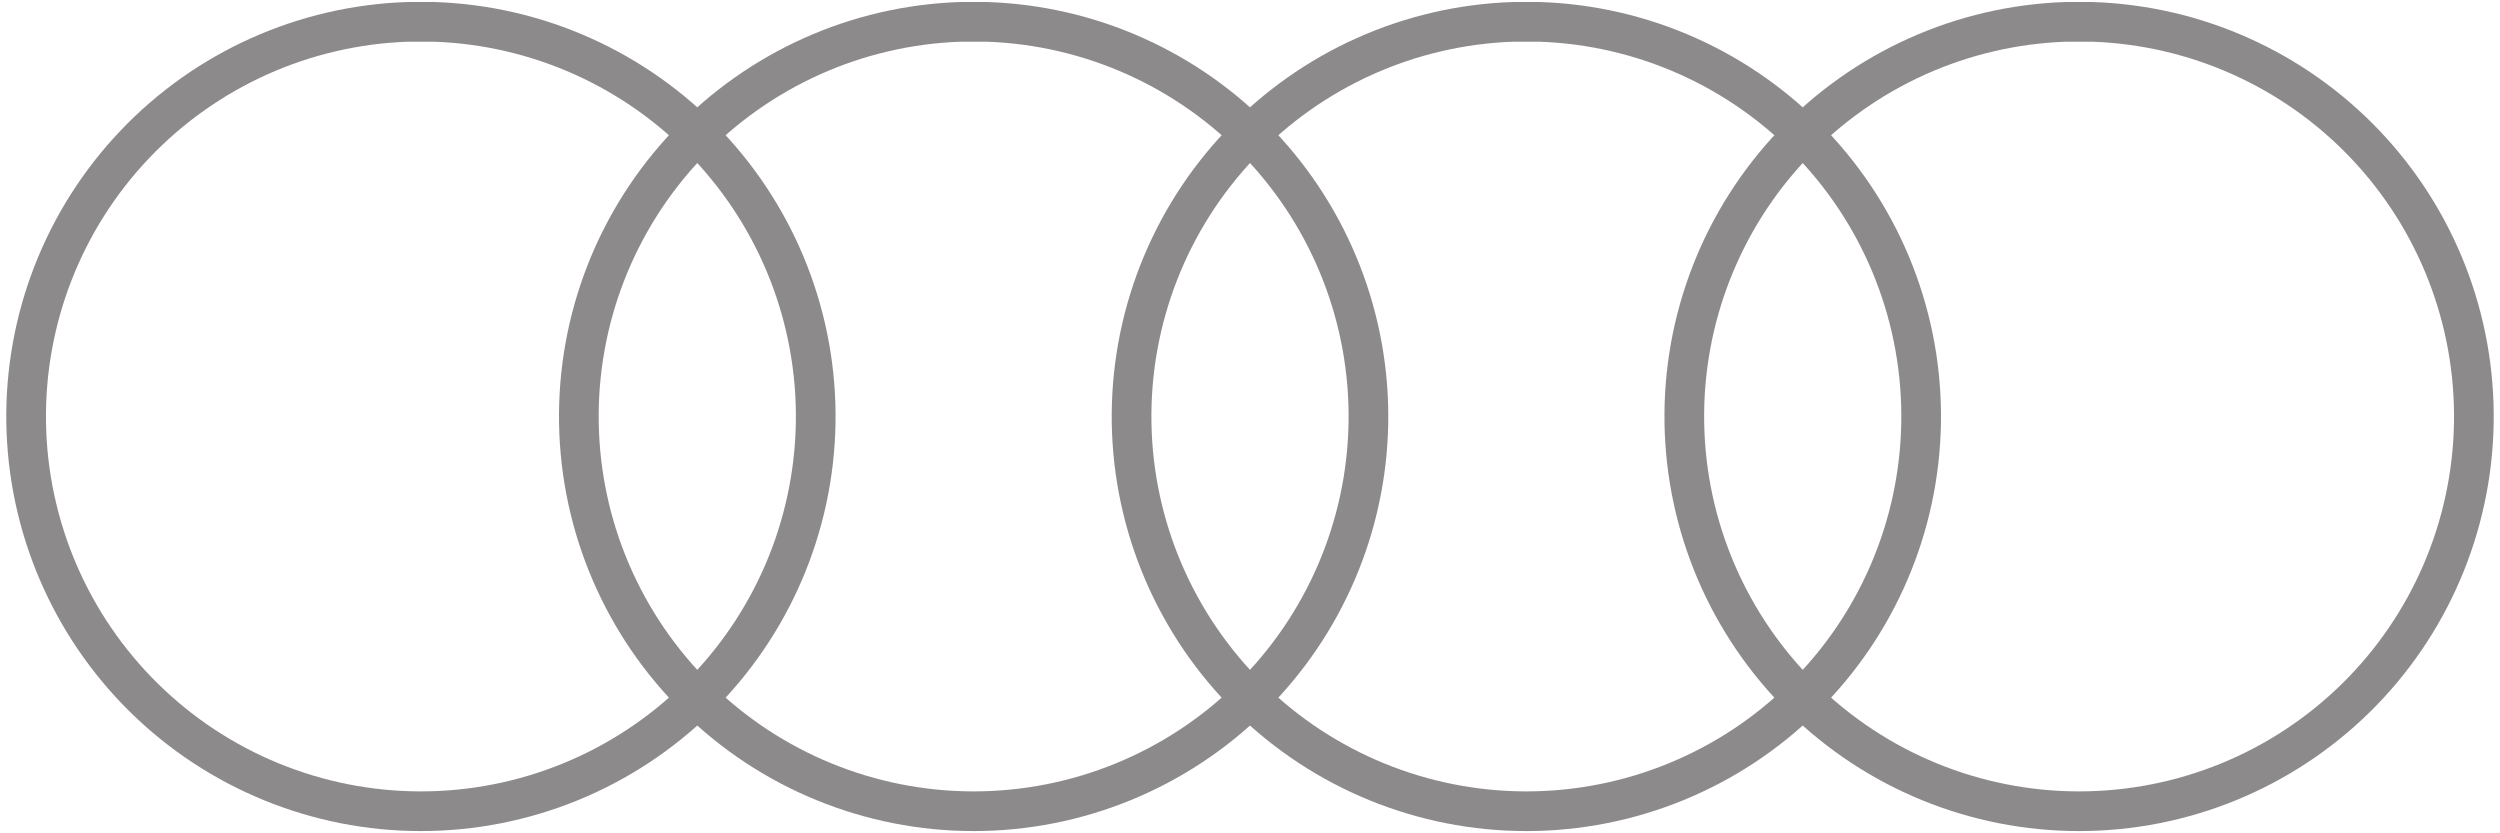 <svg width="126" height="42" viewBox="0 0 126 42" fill="none" xmlns="http://www.w3.org/2000/svg">
<path d="M20.551 1.102C15.334 1.276 10.395 3.493 6.797 7.275C3.199 11.057 1.232 16.101 1.319 21.32C1.406 26.539 3.541 31.515 7.262 35.175C10.984 38.835 15.995 40.886 21.214 40.886C26.434 40.886 31.445 38.835 35.167 35.175C38.888 31.515 41.023 26.539 41.11 21.32C41.197 16.101 39.229 11.057 35.632 7.275C32.034 3.493 27.095 1.276 21.878 1.102H20.551ZM48.408 1.102C43.191 1.276 38.252 3.493 34.654 7.275C31.057 11.057 29.089 16.101 29.176 21.32C29.263 26.539 31.398 31.515 35.119 35.175C38.841 38.835 43.852 40.886 49.072 40.886C54.291 40.886 59.302 38.835 63.024 35.175C66.745 31.515 68.88 26.539 68.967 21.32C69.054 16.101 67.086 11.057 63.489 7.275C59.891 3.493 54.952 1.276 49.735 1.102H48.408ZM76.265 1.102C71.049 1.276 66.109 3.493 62.511 7.275C58.914 11.057 56.947 16.101 57.033 21.32C57.12 26.539 59.255 31.515 62.976 35.175C66.698 38.835 71.709 40.886 76.929 40.886C82.148 40.886 87.159 38.835 90.881 35.175C94.603 31.515 96.737 26.539 96.824 21.32C96.911 16.101 94.944 11.057 91.346 7.275C87.749 3.493 82.809 1.276 77.592 1.102H76.265ZM104.123 1.102C98.906 1.276 93.966 3.493 90.368 7.275C86.771 11.057 84.804 16.101 84.891 21.32C84.978 26.539 87.112 31.515 90.834 35.175C94.555 38.835 99.566 40.886 104.786 40.886C110.006 40.886 115.016 38.835 118.738 35.175C122.46 31.515 124.594 26.539 124.681 21.32C124.768 16.101 122.801 11.057 119.203 7.275C115.606 3.493 110.666 1.276 105.449 1.102H104.123Z" stroke="#8D8A8B" stroke-width="2"/>
</svg>
